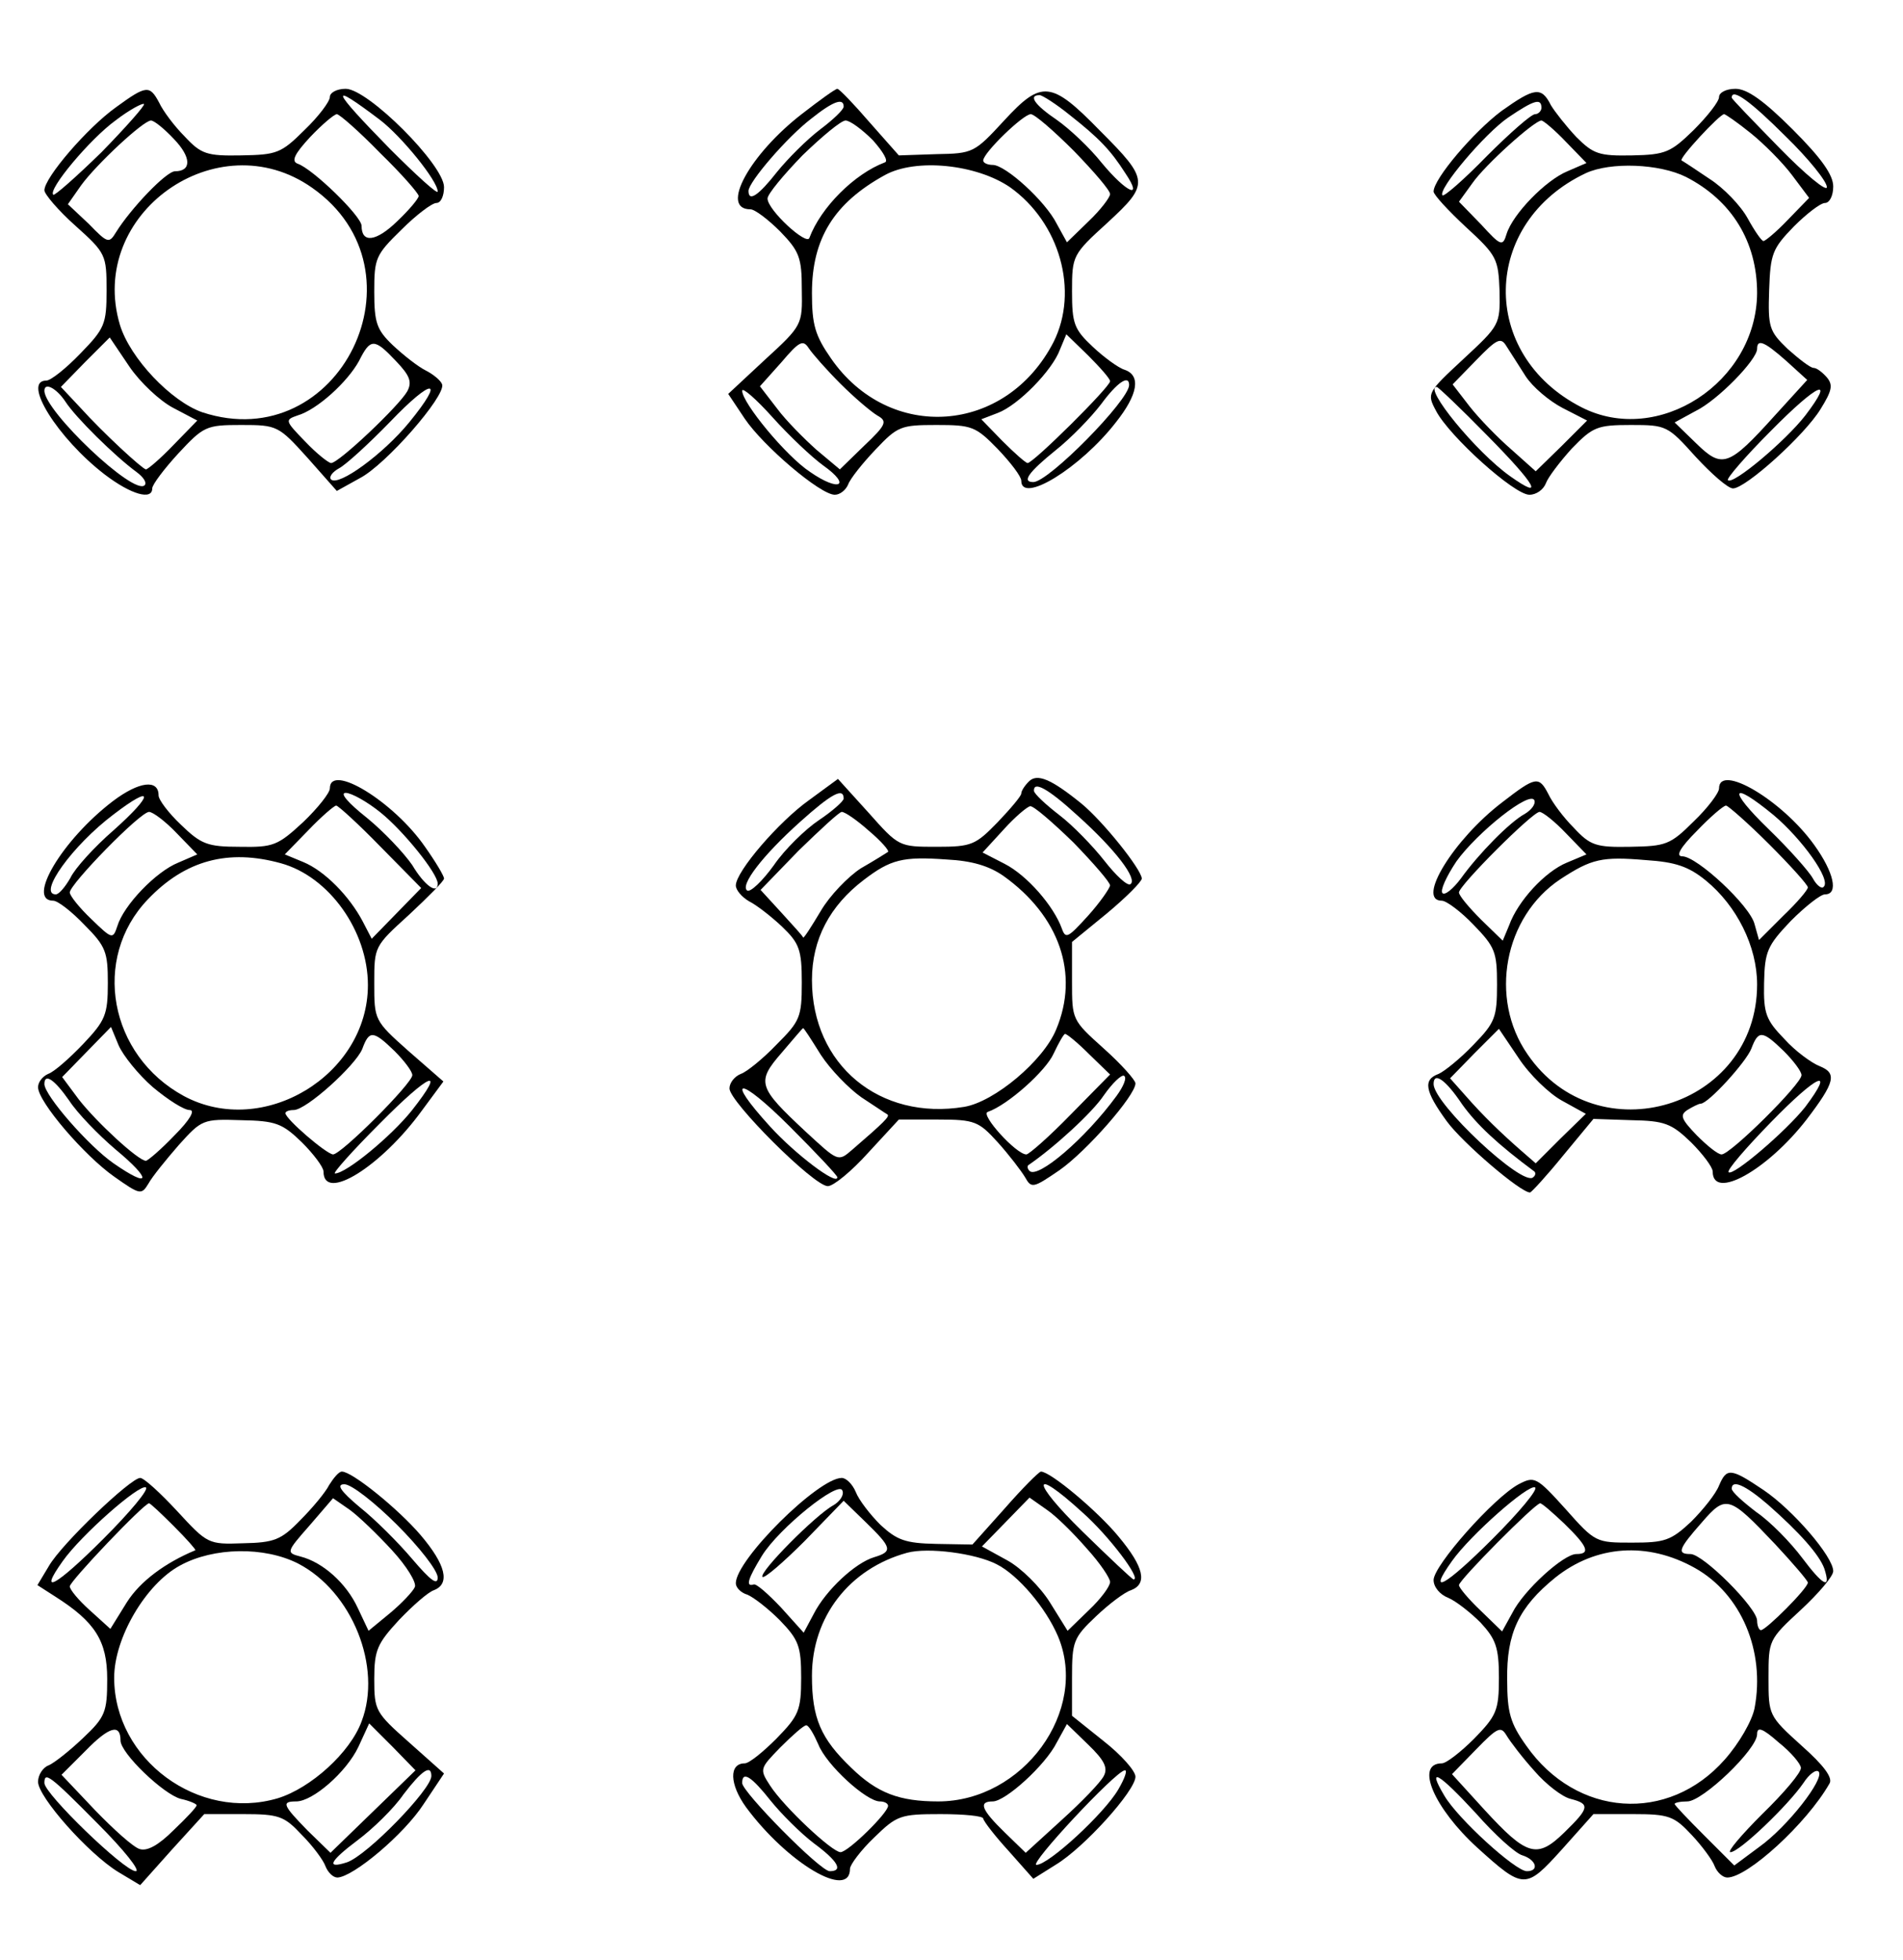 <?xml version="1.0" standalone="no"?>
<!DOCTYPE svg PUBLIC "-//W3C//DTD SVG 20010904//EN"
 "http://www.w3.org/TR/2001/REC-SVG-20010904/DTD/svg10.dtd">
<svg version="1.0" xmlns="http://www.w3.org/2000/svg"
 width="300pt" height="309pt" viewBox="0 0 300 309"
 preserveAspectRatio="xMidYMid meet">
<g transform="translate(0,309) scale(0.1,-0.1)"
fill="#000000" stroke="none">
<path d="M183 2921 c-45 -32 -113 -111 -113 -131 0 -6 22 -32 49 -56 48 -43
49 -46 49 -102 0 -53 -3 -60 -41 -99 -23 -24 -47 -43 -54 -43 -39 0 18 -91 92
-148 42 -32 75 -41 75 -22 0 6 19 31 41 55 40 43 44 45 99 45 57 0 59 -1 105
-52 l46 -52 36 20 c41 21 136 130 130 148 -2 6 -14 16 -26 22 -12 6 -35 24
-52 40 -25 24 -29 35 -29 84 0 53 2 58 43 98 23 23 48 42 55 42 7 0 12 11 12
25 0 35 -120 155 -155 155 -14 0 -25 -6 -25 -13 0 -7 -18 -31 -40 -52 -37 -37
-44 -39 -100 -40 -54 -1 -63 2 -89 30 -16 16 -34 40 -40 53 -15 28 -20 28 -68
-7z m416 -20 c34 -26 91 -96 91 -113 0 -5 -34 26 -75 67 -94 96 -98 108 -16
46z m-439 -51 c-40 -39 -74 -69 -76 -67 -9 8 58 88 98 117 22 17 43 28 45 26
2 -2 -28 -36 -67 -76z m439 -1 c34 -33 61 -64 61 -68 0 -4 -15 -22 -34 -40
-33 -32 -56 -35 -56 -7 0 15 -77 90 -101 98 -10 4 -5 15 20 42 19 20 38 36 42
36 4 0 35 -27 68 -61z m-325 22 c28 -29 28 -51 2 -51 -14 0 -70 -59 -93 -96
-11 -18 -13 -18 -43 13 l-33 31 21 30 c24 33 98 102 110 102 5 0 21 -13 36
-29z m218 -77 c187 -131 43 -425 -173 -354 -49 17 -114 85 -130 138 -52 175
154 321 303 216z m-219 -347 l38 -20 -37 -38 c-21 -22 -41 -39 -44 -39 -6 1
-66 56 -104 98 l-30 32 38 39 39 39 31 -46 c17 -25 48 -54 69 -65z m351 74
c22 -23 26 -33 18 -48 -13 -23 -108 -113 -120 -113 -4 0 -23 15 -41 34 -32 33
-32 34 -12 41 31 9 79 53 97 86 18 36 24 36 58 0z m21 -97 c-41 -50 -111 -101
-123 -90 -4 4 2 12 13 18 11 6 47 39 80 73 67 70 88 70 30 -1z m-542 33 c16
-25 78 -86 112 -111 11 -8 17 -17 13 -21 -17 -17 -158 117 -158 149 0 14 19 4
33 -17z"/>
<path d="M1265 2911 c-83 -64 -131 -151 -82 -151 7 0 28 -16 47 -35 30 -31 34
-41 34 -91 1 -56 1 -57 -58 -111 l-58 -54 26 -39 c29 -43 119 -120 142 -120 8
0 17 7 21 16 3 9 23 34 43 55 35 37 40 39 96 39 56 0 62 -2 97 -38 20 -21 37
-43 37 -50 0 -37 93 20 149 92 35 44 40 74 14 83 -10 3 -33 20 -50 36 -30 28
-33 37 -33 88 0 56 1 58 56 108 66 61 66 67 -12 145 -77 79 -92 80 -151 16
-47 -51 -49 -52 -107 -53 l-59 -2 -46 52 c-25 29 -48 53 -51 53 -3 0 -28 -18
-55 -39z m421 -2 c47 -37 65 -56 88 -92 29 -43 2 -31 -37 16 -19 24 -51 54
-71 68 -34 23 -46 39 -27 39 4 0 26 -14 47 -31z m-356 13 c0 -5 -17 -21 -37
-36 -21 -16 -51 -46 -68 -67 -29 -37 -45 -48 -45 -30 0 14 61 85 99 114 35 28
51 33 51 19z m363 -70 c31 -32 57 -62 57 -68 0 -5 -15 -25 -34 -43 l-34 -33
-16 29 c-18 36 -81 93 -101 93 -8 0 -15 3 -15 7 0 12 63 73 75 73 6 0 36 -26
68 -58z m-317 17 c16 -18 25 -33 19 -35 -48 -18 -101 -71 -119 -119 -4 -13
-66 44 -66 62 0 7 25 37 55 68 31 30 61 55 68 55 7 0 26 -14 43 -31z m216 -74
c79 -56 109 -164 69 -244 -75 -146 -259 -159 -351 -26 -25 36 -30 53 -30 103
0 86 35 142 115 186 49 27 144 17 197 -19z m-267 -310 c22 -22 48 -44 58 -50
16 -9 15 -14 -21 -48 l-38 -37 -37 31 c-19 17 -48 46 -62 65 l-27 35 34 38
c28 33 34 36 43 22 6 -9 28 -34 50 -56z m425 4 c0 -9 -121 -129 -130 -129 -3
0 -21 16 -40 35 l-33 34 26 10 c32 12 86 67 98 100 l10 24 34 -33 c19 -19 35
-37 35 -41z m30 -6 c0 -24 -127 -153 -151 -153 -19 0 -7 16 35 50 24 19 56 52
72 73 25 34 44 47 44 30z m-482 -127 c45 -32 25 -42 -21 -10 -38 25 -107 109
-107 128 0 6 22 -13 48 -42 26 -29 62 -63 80 -76z"/>
<path d="M2367 2915 c-44 -33 -107 -107 -107 -127 0 -5 23 -30 51 -56 49 -45
51 -50 53 -101 1 -53 0 -54 -57 -107 -57 -53 -58 -54 -43 -82 21 -40 123 -132
147 -132 11 0 22 8 26 18 3 9 22 34 41 55 33 34 40 37 93 37 56 0 58 -1 102
-50 25 -27 51 -50 59 -50 20 0 113 84 138 125 18 29 20 38 10 50 -7 8 -16 15
-21 15 -5 0 -23 14 -41 30 -29 28 -31 34 -29 93 2 57 5 65 39 100 20 20 42 37
49 37 7 0 13 11 13 26 0 18 -18 44 -64 90 -46 46 -72 64 -90 64 -15 0 -26 -6
-26 -13 0 -7 -18 -30 -40 -52 -36 -35 -44 -39 -97 -40 -52 -1 -61 2 -88 29
-16 17 -34 40 -40 50 -15 30 -26 28 -78 -9z m448 -40 c36 -35 65 -71 65 -80 0
-8 -34 20 -75 62 -41 42 -75 77 -75 79 0 16 30 -6 85 -61z m-385 45 c0 -5 -5
-10 -10 -10 -6 0 -40 -30 -76 -66 -36 -37 -67 -64 -70 -62 -8 9 67 98 104 123
40 27 52 31 52 15z m330 -40 c20 -16 50 -46 65 -66 l27 -36 -33 -34 c-18 -19
-36 -34 -39 -34 -3 0 -14 16 -25 36 -11 20 -38 48 -60 62 -22 15 -42 28 -44
29 -5 3 60 73 67 73 2 0 21 -13 42 -30z m-291 -14 l32 -33 -30 -13 c-34 -14
-86 -67 -96 -99 -6 -20 -9 -19 -40 15 l-35 36 21 29 c20 29 98 99 109 99 3 0
21 -15 39 -34z m189 -55 c72 -37 112 -102 112 -183 -1 -141 -156 -242 -277
-180 -162 83 -158 291 7 369 39 18 116 15 158 -6z m-253 -314 c11 -17 37 -39
58 -50 l39 -20 -40 -40 -41 -40 -38 34 c-22 19 -51 49 -66 68 l-27 35 37 38
c33 34 39 37 48 22 6 -9 19 -30 30 -47z m411 24 l33 -30 -51 -56 c-73 -81 -83
-84 -124 -44 l-34 33 33 18 c35 17 97 81 97 98 0 16 11 12 46 -19z m30 -86
c-31 -40 -114 -110 -122 -102 -3 2 28 38 68 78 74 75 102 87 54 24z m-501 -32
c76 -77 91 -103 36 -64 -54 38 -138 141 -116 141 2 0 38 -34 80 -77z"/>
<path d="M1622 1858 c-7 -7 -12 -15 -12 -19 0 -4 -17 -24 -37 -45 -35 -36 -41
-39 -96 -39 -60 0 -60 0 -108 54 l-48 53 -45 -33 c-48 -34 -116 -113 -116
-135 0 -7 9 -18 21 -25 12 -6 35 -24 52 -40 27 -26 31 -36 31 -88 0 -55 -3
-61 -40 -98 -21 -22 -47 -43 -56 -46 -10 -4 -18 -14 -18 -23 0 -21 133 -154
155 -154 9 0 38 24 64 53 l48 52 62 0 c58 0 64 -3 94 -36 18 -20 37 -45 43
-55 10 -18 13 -17 54 11 43 30 120 118 120 137 0 5 -22 30 -50 55 -50 45 -50
45 -50 106 l0 62 55 45 c30 25 55 50 55 55 -1 15 -61 90 -95 118 -48 39 -70
48 -83 35z m77 -54 c59 -53 95 -100 83 -108 -5 -3 -23 14 -41 37 -18 23 -50
56 -71 72 -22 17 -39 33 -40 38 -1 16 21 5 69 -39z m-369 27 c0 -4 -18 -20
-39 -34 -21 -14 -54 -46 -71 -71 -18 -25 -37 -43 -42 -40 -12 8 24 55 83 108
50 45 69 55 69 37z m362 -69 c32 -33 58 -63 58 -68 -1 -5 -16 -27 -35 -48 -31
-34 -35 -37 -41 -20 -13 36 -55 84 -90 102 l-35 18 33 36 c18 20 37 36 42 37
5 1 35 -25 68 -57z m-322 18 c19 -16 32 -31 30 -33 -3 -2 -22 -14 -43 -26 -20
-13 -49 -43 -63 -67 -15 -25 -27 -44 -28 -42 0 2 -16 19 -34 39 l-33 36 60 62
c34 33 64 61 68 61 5 0 24 -13 43 -30z m212 -71 c88 -63 120 -154 83 -242 -20
-49 -97 -114 -145 -122 -133 -22 -240 66 -240 200 0 64 28 117 82 158 42 32
61 37 130 32 40 -2 67 -10 90 -26z m-288 -282 c15 -23 44 -53 64 -67 20 -13
39 -26 41 -27 4 -3 -5 -12 -56 -56 -22 -19 -22 -18 -73 29 -75 70 -78 78 -38
124 18 21 33 39 34 39 1 1 13 -18 28 -42z m423 1 l33 -32 -62 -63 c-34 -35
-66 -63 -70 -63 -16 0 -73 63 -61 67 32 11 92 65 104 92 8 17 16 31 18 31 3 0
20 -14 38 -32z m43 -66 c-49 -67 -124 -131 -137 -118 -3 3 -4 7 -2 9 41 28
101 83 119 110 14 20 28 33 32 31 5 -3 -1 -17 -12 -32z m-440 -128 c0 -14 -67
37 -106 80 -73 80 -49 80 31 0 41 -41 75 -77 75 -80z"/>
<path d="M178 1827 c-80 -61 -137 -157 -94 -157 7 0 29 -17 49 -38 34 -34 37
-43 37 -92 0 -50 -4 -59 -39 -96 -22 -23 -46 -44 -55 -47 -9 -4 -16 -13 -16
-21 0 -23 73 -108 120 -141 41 -29 43 -29 54 -11 6 11 28 38 48 61 36 40 38
41 98 39 55 -1 65 -5 96 -35 18 -18 34 -39 34 -46 0 -49 91 8 155 96 l34 46
-55 48 c-54 48 -54 49 -54 107 0 58 0 58 55 108 30 28 55 53 55 57 0 4 -13 26
-30 50 -49 71 -150 133 -150 92 0 -7 -19 -31 -42 -53 -40 -37 -47 -40 -100
-39 -51 0 -61 4 -93 35 -19 18 -35 39 -35 46 0 26 -31 22 -72 -9z m1 -46 c-30
-26 -61 -60 -68 -75 -8 -14 -18 -26 -23 -26 -29 0 26 77 91 126 64 49 64 32 0
-25z m421 28 c36 -29 90 -96 90 -112 0 -18 -21 -3 -40 29 -13 19 -45 53 -72
75 -29 23 -43 39 -33 39 9 0 34 -14 55 -31z m0 -54 l64 -65 -39 -40 -39 -40
-14 27 c-21 40 -60 80 -94 94 l-29 12 37 38 c21 22 41 39 44 39 3 0 35 -29 70
-65z m-321 21 l32 -33 -30 -13 c-35 -14 -86 -67 -96 -100 -7 -21 -8 -21 -41
11 -19 18 -34 37 -34 42 0 13 111 127 125 127 6 0 26 -15 44 -34z m164 -47
c76 -21 137 -107 137 -192 0 -142 -165 -242 -290 -175 -118 64 -146 217 -57
310 59 62 127 80 210 57z m-202 -353 c24 -20 49 -36 58 -36 9 0 1 -15 -24 -40
-21 -22 -42 -40 -45 -40 -12 0 -78 61 -106 97 l-26 35 38 39 39 40 12 -29 c7
-16 31 -46 54 -66z m381 57 c15 -15 28 -32 28 -38 0 -13 -112 -125 -125 -125
-11 1 -75 56 -75 65 0 3 6 5 13 5 20 0 97 70 108 96 11 30 17 30 51 -3z m27
-94 c-32 -40 -103 -99 -121 -99 -4 0 27 35 70 78 80 81 107 92 51 21z m-540
16 c13 -20 46 -54 73 -77 58 -48 56 -63 -3 -22 -39 27 -109 107 -109 125 0 18
16 7 39 -26z"/>
<path d="M2368 1825 c-76 -58 -136 -155 -95 -155 7 0 30 -17 50 -38 34 -35 37
-43 37 -94 0 -52 -3 -60 -37 -95 -21 -22 -46 -42 -55 -46 -25 -9 -22 -27 13
-75 25 -34 116 -112 131 -112 2 0 26 26 52 58 l48 58 60 -2 c52 -1 63 -5 94
-35 18 -18 34 -39 34 -46 0 -46 86 2 148 82 45 59 48 73 21 84 -13 5 -39 24
-56 43 -29 30 -33 40 -32 88 1 50 5 59 42 98 23 23 47 42 54 42 22 0 14 35
-17 78 -51 71 -150 129 -150 89 0 -7 -18 -31 -40 -52 -37 -37 -44 -39 -100
-40 -54 -1 -63 2 -89 30 -16 16 -34 40 -40 53 -15 29 -20 28 -73 -13z m36 -18
c-24 -13 -73 -63 -101 -102 -12 -16 -25 -27 -29 -23 -4 4 6 26 22 50 33 46
117 113 123 96 2 -6 -5 -15 -15 -21z m392 -2 c45 -38 91 -102 79 -113 -3 -4
-11 2 -17 13 -6 11 -37 46 -70 78 -65 63 -60 78 8 22z m-7 -46 c33 -33 61 -64
61 -68 0 -4 -17 -24 -39 -45 l-38 -38 -7 25 c-7 29 -91 107 -114 107 -11 0 -3
14 23 40 21 22 42 40 46 40 3 0 34 -27 68 -61z m-320 17 l32 -33 -31 -13 c-34
-14 -77 -60 -91 -99 l-10 -24 -34 33 c-19 19 -35 38 -35 43 0 11 116 127 127
127 5 0 24 -15 42 -34z m220 -74 c49 -40 81 -104 81 -164 0 -194 -252 -271
-362 -110 -61 88 -37 217 52 276 49 32 65 36 135 30 46 -3 67 -10 94 -32z
m-227 -347 l38 -21 -40 -39 -39 -39 -23 20 c-32 28 -60 55 -88 87 l-24 27 38
39 39 39 31 -46 c17 -26 48 -56 68 -67z m350 78 c15 -15 28 -32 28 -38 0 -14
-112 -125 -126 -125 -6 0 -23 14 -39 30 -25 26 -27 32 -15 40 8 5 18 10 21 10
12 0 72 66 80 87 11 29 17 29 51 -4z m34 -88 c-30 -38 -114 -110 -121 -103 -3
3 27 38 67 79 73 75 102 88 54 24z m-541 4 c23 -32 56 -63 114 -106 2 -2 2 -6
-2 -9 -16 -16 -157 116 -157 147 0 20 19 7 45 -32z"/>
<path d="M519 749 c-6 -12 -27 -37 -46 -56 -30 -31 -41 -35 -90 -36 -55 -2
-56 -1 -104 51 -26 28 -52 52 -58 52 -15 0 -124 -104 -144 -139 l-18 -30 28
-18 c63 -40 82 -70 82 -130 0 -52 -3 -60 -38 -93 -21 -20 -45 -39 -54 -43 -9
-3 -17 -15 -17 -26 0 -24 79 -113 126 -142 l35 -21 50 56 51 56 61 0 c57 0 65
-3 93 -33 17 -17 34 -40 37 -49 4 -10 12 -18 19 -18 25 1 105 68 136 116 l32
48 -55 49 c-53 47 -55 50 -55 100 0 46 5 56 39 93 22 23 46 44 55 47 26 10 19
40 -21 87 -36 42 -108 100 -124 100 -5 0 -13 -10 -20 -21z m-356 -85 c-75 -75
-104 -91 -64 -35 29 41 121 122 131 116 5 -3 -25 -39 -67 -81z m463 22 c35
-35 64 -72 64 -83 0 -13 -11 -5 -40 29 -22 26 -59 63 -83 82 -31 26 -37 36
-24 36 11 0 48 -29 83 -64z m-8 -40 c23 -25 39 -51 36 -58 -3 -7 -21 -26 -39
-41 l-34 -28 -17 36 c-18 39 -55 72 -90 81 -23 6 -23 7 14 49 l37 43 26 -18
c14 -10 44 -39 67 -64z m-344 38 c20 -20 35 -37 34 -38 -48 -20 -87 -49 -108
-82 l-26 -42 -32 29 c-18 16 -32 33 -32 38 0 8 117 131 125 131 2 0 19 -16 39
-36z m196 -59 c85 -44 133 -163 100 -249 -18 -49 -80 -105 -132 -121 -125 -37
-258 61 -258 190 0 63 50 148 104 177 53 29 133 30 186 3z m-280 -279 c0 -20
68 -85 95 -92 14 -3 25 -8 25 -10 0 -3 -16 -20 -36 -39 -24 -24 -42 -34 -54
-30 -10 3 -41 31 -70 61 l-53 56 38 38 c37 38 55 43 55 16z m398 -112 l-67
-65 -36 35 c-39 40 -42 46 -18 46 26 0 79 46 98 86 l17 37 37 -37 36 -37 -67
-65z m92 56 c0 -21 -101 -125 -133 -136 -34 -11 -27 2 17 35 24 18 57 50 72
72 29 38 44 48 44 29z m-526 -75 c42 -42 68 -75 60 -75 -18 0 -144 122 -144
139 0 18 7 14 84 -64z"/>
<path d="M1584 712 l-51 -57 -57 1 c-49 1 -62 6 -88 30 -16 16 -34 39 -39 52
-5 12 -15 22 -22 22 -37 0 -167 -129 -167 -166 0 -7 8 -15 18 -18 10 -4 33
-22 51 -40 30 -31 34 -41 34 -91 0 -52 -4 -60 -39 -96 -21 -21 -43 -39 -50
-39 -25 0 -24 -33 2 -69 65 -88 164 -147 164 -97 0 6 17 29 38 49 36 35 41 37
105 37 37 0 67 -3 67 -7 1 -5 19 -28 40 -51 l39 -44 35 22 c45 27 126 117 126
139 0 9 -22 34 -50 56 l-50 40 0 60 c0 57 2 63 38 97 20 19 45 38 55 41 26 10
21 36 -20 85 -33 40 -107 102 -122 102 -3 0 -29 -26 -57 -58z m-270 5 c-28
-15 -118 -106 -112 -113 3 -3 33 23 67 57 l61 63 35 -34 c41 -40 43 -46 13
-55 -30 -9 -76 -52 -95 -89 l-16 -30 -36 40 c-20 21 -39 38 -43 36 -13 -4 -9
9 13 45 27 44 122 120 127 103 3 -7 -4 -17 -14 -23z m392 -11 c42 -37 94 -106
81 -106 -2 0 -38 34 -80 75 -82 80 -82 105 -1 31z m7 -57 c21 -23 37 -47 37
-53 0 -7 -15 -27 -33 -44 l-34 -33 -28 45 c-15 24 -45 54 -67 66 l-40 22 38
39 37 38 27 -19 c15 -10 43 -38 63 -61z m-142 -25 c34 -17 78 -69 97 -114 49
-117 -55 -260 -189 -260 -61 0 -96 13 -137 53 -48 46 -62 78 -62 145 0 93 59
169 150 194 33 9 108 -1 141 -18z m-281 -284 c13 -33 76 -90 97 -90 7 0 13 -3
13 -7 0 -11 -63 -73 -75 -73 -13 0 -89 71 -111 105 -17 26 -16 27 16 60 19 19
37 35 41 35 4 0 12 -14 19 -30z m450 -50 c-5 -10 -35 -41 -66 -69 l-57 -52
-33 32 c-37 36 -42 49 -19 49 20 0 83 57 101 93 l16 29 33 -32 c26 -25 32 -37
25 -50z m23 -21 c-22 -38 -110 -119 -129 -119 -13 0 124 147 139 149 5 1 0
-13 -10 -30z m-548 -18 c17 -21 47 -51 68 -67 38 -28 47 -44 25 -44 -15 0
-138 125 -138 139 0 20 15 10 45 -28z"/>
<path d="M2710 748 c-5 -13 -25 -38 -44 -57 -32 -30 -42 -33 -93 -33 -57 0
-58 0 -105 53 -46 51 -49 52 -74 39 -39 -21 -134 -128 -134 -151 0 -11 10 -23
23 -28 12 -5 35 -23 51 -39 24 -26 29 -39 29 -87 0 -52 -4 -60 -39 -96 -21
-21 -44 -39 -51 -39 -43 0 -12 -71 56 -133 73 -66 76 -66 133 -3 l50 56 62 0
c57 0 65 -3 93 -33 16 -17 33 -40 36 -49 4 -10 13 -18 20 -18 32 0 125 85 161
148 6 9 -9 29 -44 60 -52 47 -52 48 -52 107 0 59 0 60 51 107 28 26 51 53 51
61 0 23 -64 97 -110 128 -52 35 -58 35 -70 7z m-357 -84 c-75 -75 -104 -91
-64 -35 29 41 121 122 131 116 5 -3 -25 -39 -67 -81z m434 54 c50 -44 81 -79
89 -101 11 -34 -2 -27 -35 17 -18 24 -50 57 -72 72 -21 16 -39 32 -39 37 0 15
21 6 57 -25z m11 -62 c28 -30 52 -58 52 -61 0 -9 -66 -75 -74 -75 -3 0 -6 7
-6 15 0 20 -85 105 -105 105 -22 0 -19 8 18 50 38 44 43 42 115 -34z m-332 32
c37 -36 42 -48 19 -48 -20 0 -83 -57 -101 -93 l-16 -29 -34 33 c-19 18 -34 36
-34 40 0 8 120 129 128 129 3 0 20 -15 38 -32z m206 -70 c73 -41 111 -131 94
-221 -4 -20 -24 -55 -47 -81 -89 -101 -234 -91 -313 22 -25 35 -30 52 -30 104
-1 73 18 114 76 161 64 51 145 57 220 15z m-253 -320 c18 -21 44 -41 57 -44
31 -8 30 -14 -10 -53 -43 -42 -59 -37 -126 36 l-51 56 38 39 c34 35 39 37 48
22 6 -10 25 -35 44 -56z m420 5 c1 -7 -27 -40 -61 -73 -33 -33 -56 -60 -50
-60 14 0 91 74 115 109 9 14 20 22 24 18 10 -11 -49 -87 -94 -119 l-39 -29
-47 47 c-26 26 -47 48 -47 50 0 2 9 4 20 4 24 0 110 82 110 106 0 12 8 10 34
-13 19 -15 35 -34 35 -40z m-512 -72 c29 -33 62 -63 73 -66 22 -7 27 -25 7
-25 -18 0 -109 83 -130 119 -28 47 -10 37 50 -28z"/>
</g>
</svg>
